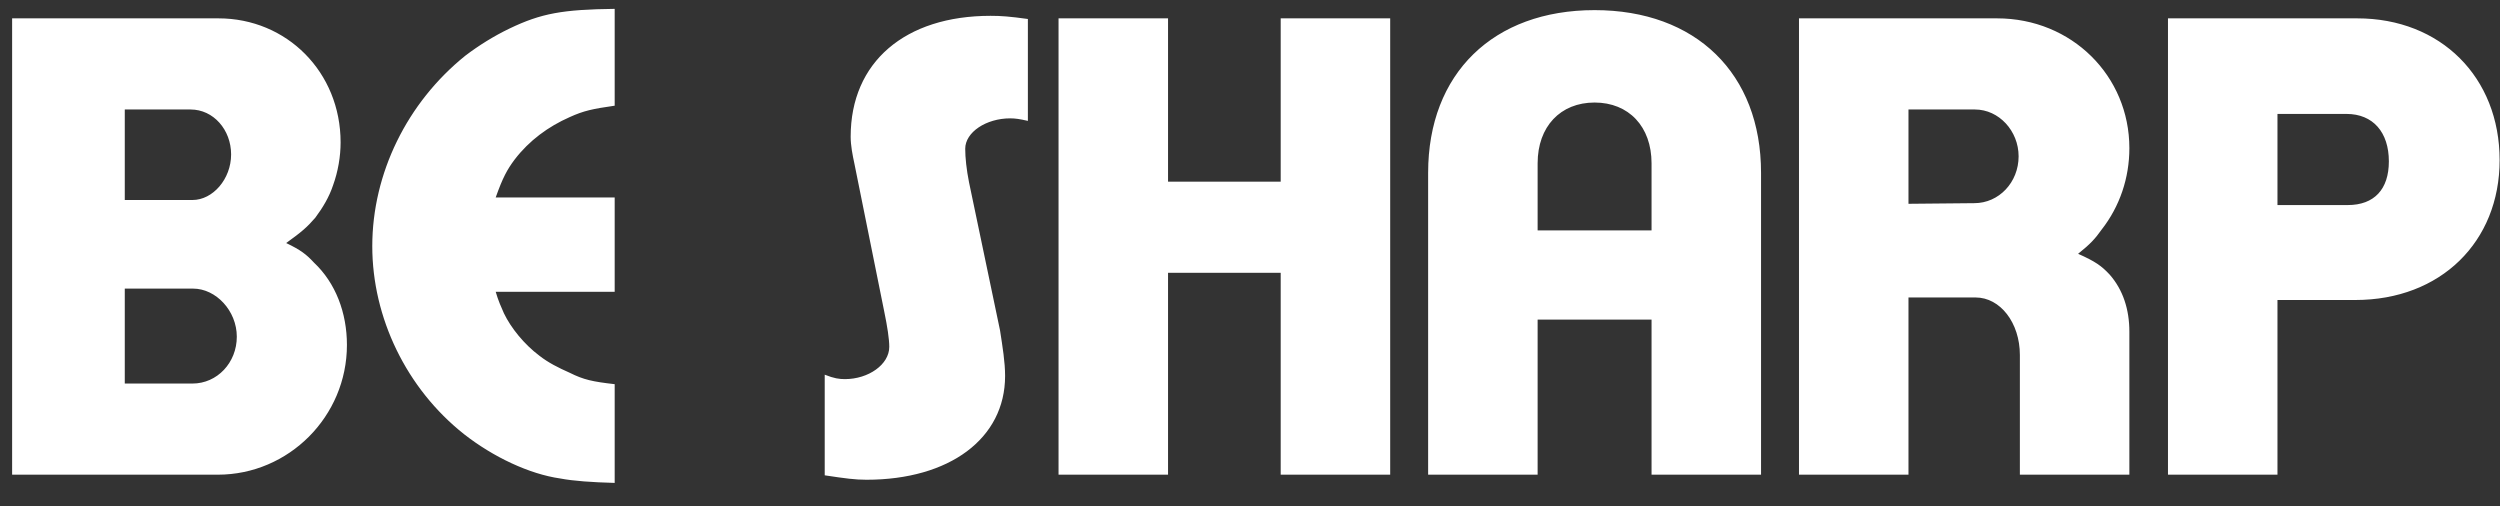 <svg width="79" height="16" viewBox="0 0 79 16" fill="none" xmlns="http://www.w3.org/2000/svg">
<rect x="0" y="0" width="79" height="16" fill="#333333" stroke="none"/>
<path d="M0.383 15H6.883C9.123 15 10.963 13.16 10.963 10.9C10.963 9.88 10.603 8.94 9.923 8.3C9.683 8.04 9.503 7.9 9.043 7.68C9.543 7.32 9.703 7.18 9.963 6.88C10.203 6.56 10.403 6.22 10.523 5.86C10.683 5.42 10.763 4.94 10.763 4.5C10.763 2.28 9.063 0.58 6.903 0.58H0.383V15ZM3.943 3.46H6.023C6.743 3.46 7.303 4.1 7.303 4.88C7.303 5.66 6.723 6.32 6.083 6.32H3.943V3.46ZM3.943 9.12H6.103C6.823 9.12 7.483 9.82 7.483 10.64C7.483 11.46 6.863 12.12 6.083 12.12H3.943V9.12ZM19.424 0.28C17.784 0.3 17.104 0.42 16.104 0.9C15.604 1.14 15.124 1.44 14.704 1.76C12.864 3.24 11.764 5.48 11.764 7.78C11.764 10.04 12.844 12.28 14.664 13.72C15.584 14.44 16.724 14.98 17.704 15.12C18.124 15.2 18.704 15.24 19.424 15.26V12.14C18.724 12.06 18.444 12 18.004 11.78C17.644 11.62 17.324 11.46 17.044 11.24C16.564 10.88 16.144 10.36 15.924 9.9C15.844 9.72 15.744 9.5 15.664 9.22H19.424V6.24H15.664C15.884 5.62 16.024 5.36 16.264 5.04C16.724 4.44 17.324 4 18.004 3.7C18.444 3.5 18.724 3.44 19.424 3.34V0.28ZM26.061 15.02C26.721 15.12 27.021 15.16 27.381 15.16C30.001 15.16 31.761 13.86 31.761 11.88C31.761 11.44 31.681 10.96 31.601 10.44L30.621 5.76C30.541 5.36 30.501 4.98 30.501 4.7C30.501 4.18 31.161 3.74 31.921 3.74C32.081 3.74 32.221 3.76 32.481 3.82V0.6C31.901 0.52 31.641 0.5 31.301 0.5C28.601 0.5 26.881 1.96 26.881 4.32C26.881 4.6 26.941 4.9 27.001 5.18L27.941 9.84C28.041 10.32 28.101 10.72 28.101 10.96C28.101 11.52 27.441 11.98 26.701 11.98C26.521 11.98 26.361 11.96 26.061 11.84V15.02ZM33.45 0.58V15H36.91V8.62H40.47V15H43.93V0.58H40.47V5.74H36.91V0.58H33.45ZM45.129 15H48.589V10.1H52.189V15H55.649V5.46C55.649 2.32 53.589 0.32 50.389 0.32C47.189 0.32 45.129 2.32 45.129 5.46V15ZM48.589 5.16C48.589 4 49.309 3.24 50.389 3.24C51.469 3.24 52.189 4 52.189 5.16V7.28H48.589V5.16ZM56.848 15H60.308V9.4H62.428C63.208 9.4 63.828 10.2 63.828 11.22V15H67.288V10.48C67.288 9.78 67.088 9.16 66.668 8.68C66.408 8.4 66.208 8.26 65.668 8.02C66.068 7.7 66.208 7.54 66.408 7.26C66.988 6.52 67.288 5.62 67.288 4.68C67.288 2.4 65.468 0.58 63.108 0.58H56.848V15ZM60.308 3.46H62.408C63.168 3.46 63.788 4.14 63.788 4.94C63.788 5.76 63.168 6.42 62.388 6.42L60.308 6.44V3.46ZM68.508 15H71.968V9.48H74.428C77.128 9.48 78.988 7.64 78.988 5.06C78.988 2.44 77.128 0.58 74.488 0.58H68.508V15ZM71.968 3.6H74.148C74.988 3.6 75.488 4.18 75.488 5.1C75.488 5.98 75.028 6.48 74.188 6.48H71.968V3.6Z" fill="white"/>
</svg>
